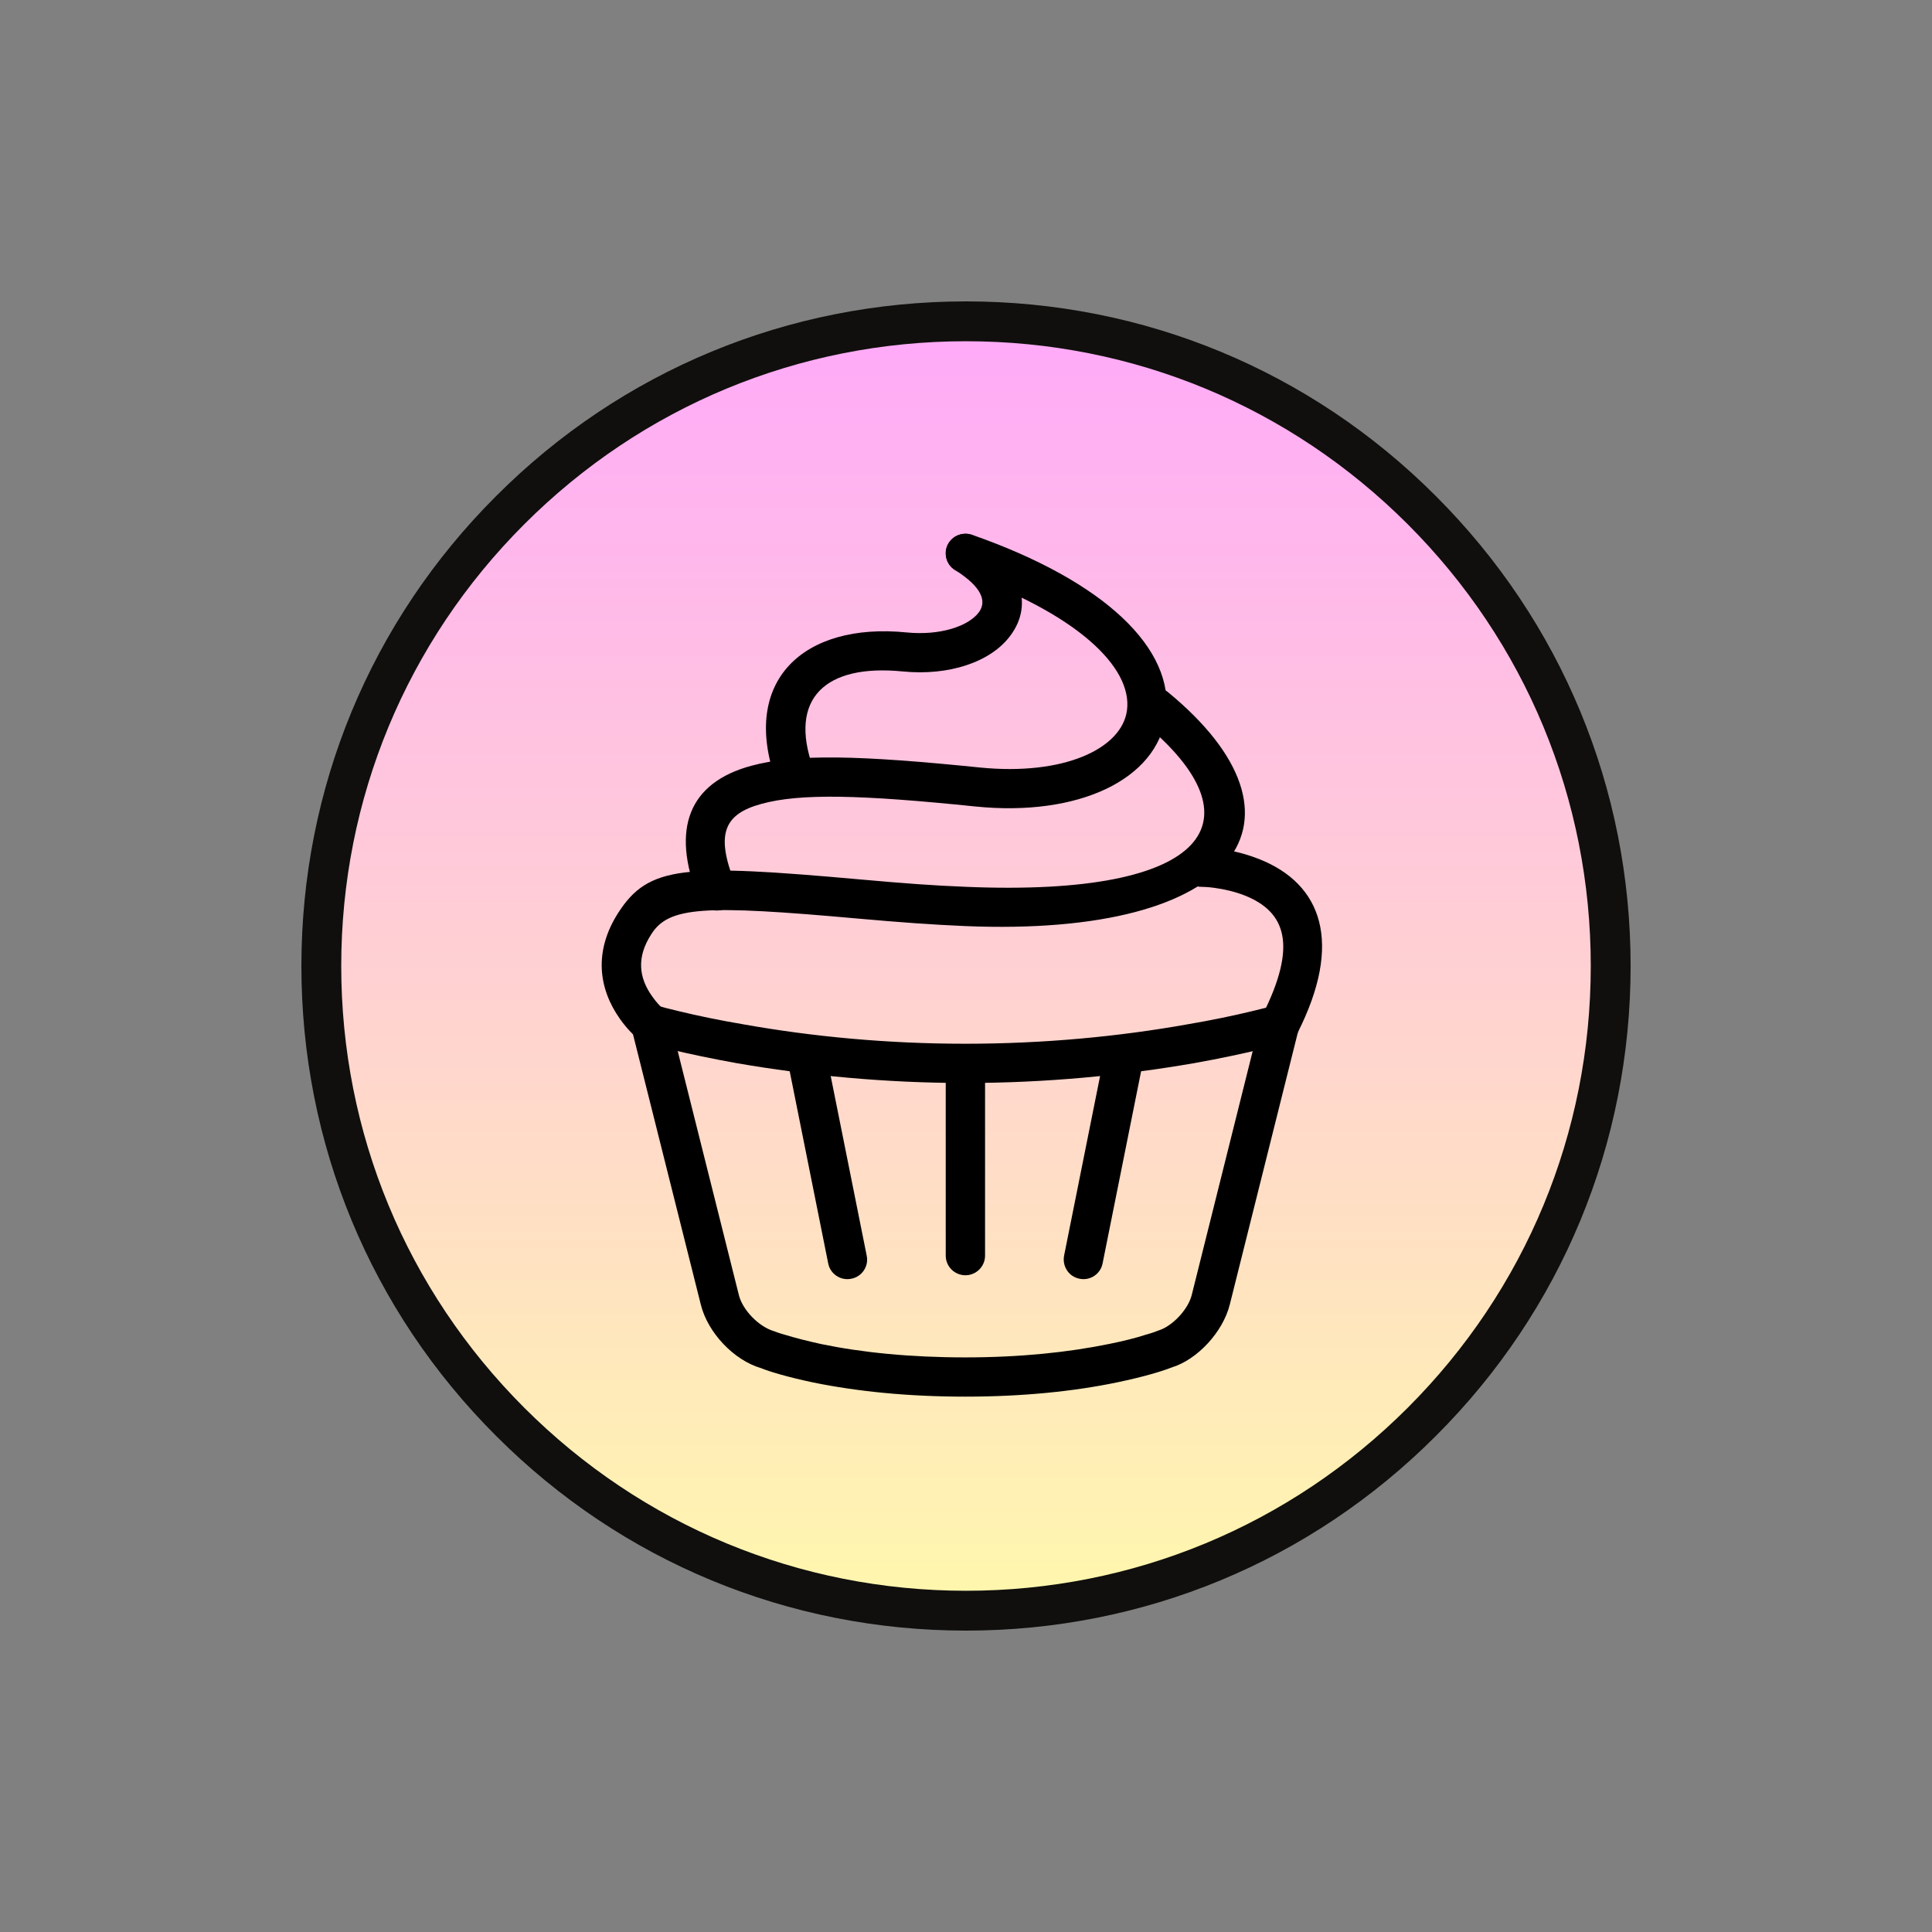 <svg xmlns="http://www.w3.org/2000/svg" xmlns:xlink="http://www.w3.org/1999/xlink" width="500" zoomAndPan="magnify" viewBox="0 0 375 375" height="500" preserveAspectRatio="xMidYMid meet" version="1.0"><rect x="0" y="0" width="375" height="375" fill="#808080" stroke="none"/><defs><clipPath id="8d9443faff"><path d="M 62.652 62.645 L 312.348 62.645 L 312.348 312.344 L 62.652 312.344 Z M 62.652 62.645 " clip-rule="nonzero"/></clipPath><clipPath id="492e26a098"><path d="M 62.652 187.492 C 62.652 256.445 118.547 312.344 187.5 312.344 C 256.453 312.344 312.348 256.445 312.348 187.492 C 312.348 118.539 256.453 62.645 187.5 62.645 C 118.547 62.645 62.652 118.539 62.652 187.492 Z M 62.652 187.492 " clip-rule="nonzero"/></clipPath><linearGradient x1="0" gradientTransform="matrix(0, -0.975, 0.975, 0, 62.65, 312.342)" y1="0" x2="256" gradientUnits="userSpaceOnUse" y2="0" id="1fcceea08e"><stop stop-opacity="1" stop-color="rgb(100%, 96.899%, 67.799%)" offset="0"/><stop stop-opacity="1" stop-color="rgb(100%, 96.779%, 67.915%)" offset="0.008"/><stop stop-opacity="1" stop-color="rgb(100%, 96.541%, 68.147%)" offset="0.016"/><stop stop-opacity="1" stop-color="rgb(100%, 96.301%, 68.381%)" offset="0.023"/><stop stop-opacity="1" stop-color="rgb(100%, 96.062%, 68.614%)" offset="0.031"/><stop stop-opacity="1" stop-color="rgb(100%, 95.824%, 68.846%)" offset="0.039"/><stop stop-opacity="1" stop-color="rgb(100%, 95.584%, 69.08%)" offset="0.047"/><stop stop-opacity="1" stop-color="rgb(100%, 95.345%, 69.312%)" offset="0.055"/><stop stop-opacity="1" stop-color="rgb(100%, 95.107%, 69.545%)" offset="0.062"/><stop stop-opacity="1" stop-color="rgb(100%, 94.867%, 69.778%)" offset="0.07"/><stop stop-opacity="1" stop-color="rgb(100%, 94.627%, 70.01%)" offset="0.078"/><stop stop-opacity="1" stop-color="rgb(100%, 94.388%, 70.244%)" offset="0.086"/><stop stop-opacity="1" stop-color="rgb(100%, 94.15%, 70.476%)" offset="0.094"/><stop stop-opacity="1" stop-color="rgb(100%, 93.91%, 70.709%)" offset="0.102"/><stop stop-opacity="1" stop-color="rgb(100%, 93.671%, 70.941%)" offset="0.109"/><stop stop-opacity="1" stop-color="rgb(100%, 93.433%, 71.175%)" offset="0.117"/><stop stop-opacity="1" stop-color="rgb(100%, 93.193%, 71.408%)" offset="0.125"/><stop stop-opacity="1" stop-color="rgb(100%, 92.953%, 71.64%)" offset="0.133"/><stop stop-opacity="1" stop-color="rgb(100%, 92.715%, 71.873%)" offset="0.141"/><stop stop-opacity="1" stop-color="rgb(100%, 92.476%, 72.105%)" offset="0.148"/><stop stop-opacity="1" stop-color="rgb(100%, 92.236%, 72.339%)" offset="0.156"/><stop stop-opacity="1" stop-color="rgb(100%, 91.998%, 72.571%)" offset="0.164"/><stop stop-opacity="1" stop-color="rgb(100%, 91.759%, 72.804%)" offset="0.172"/><stop stop-opacity="1" stop-color="rgb(100%, 91.519%, 73.038%)" offset="0.18"/><stop stop-opacity="1" stop-color="rgb(100%, 91.281%, 73.27%)" offset="0.188"/><stop stop-opacity="1" stop-color="rgb(100%, 91.042%, 73.503%)" offset="0.195"/><stop stop-opacity="1" stop-color="rgb(100%, 90.802%, 73.735%)" offset="0.203"/><stop stop-opacity="1" stop-color="rgb(100%, 90.564%, 73.969%)" offset="0.211"/><stop stop-opacity="1" stop-color="rgb(100%, 90.324%, 74.2%)" offset="0.219"/><stop stop-opacity="1" stop-color="rgb(100%, 90.085%, 74.434%)" offset="0.227"/><stop stop-opacity="1" stop-color="rgb(100%, 89.847%, 74.667%)" offset="0.234"/><stop stop-opacity="1" stop-color="rgb(100%, 89.607%, 74.899%)" offset="0.242"/><stop stop-opacity="1" stop-color="rgb(100%, 89.368%, 75.133%)" offset="0.25"/><stop stop-opacity="1" stop-color="rgb(100%, 89.13%, 75.365%)" offset="0.258"/><stop stop-opacity="1" stop-color="rgb(100%, 88.89%, 75.598%)" offset="0.266"/><stop stop-opacity="1" stop-color="rgb(100%, 88.651%, 75.83%)" offset="0.273"/><stop stop-opacity="1" stop-color="rgb(100%, 88.412%, 76.064%)" offset="0.281"/><stop stop-opacity="1" stop-color="rgb(100%, 88.173%, 76.297%)" offset="0.289"/><stop stop-opacity="1" stop-color="rgb(100%, 87.933%, 76.529%)" offset="0.297"/><stop stop-opacity="1" stop-color="rgb(100%, 87.695%, 76.762%)" offset="0.305"/><stop stop-opacity="1" stop-color="rgb(100%, 87.456%, 76.994%)" offset="0.312"/><stop stop-opacity="1" stop-color="rgb(100%, 87.216%, 77.228%)" offset="0.32"/><stop stop-opacity="1" stop-color="rgb(100%, 86.978%, 77.461%)" offset="0.328"/><stop stop-opacity="1" stop-color="rgb(100%, 86.739%, 77.693%)" offset="0.336"/><stop stop-opacity="1" stop-color="rgb(100%, 86.499%, 77.927%)" offset="0.344"/><stop stop-opacity="1" stop-color="rgb(100%, 86.261%, 78.159%)" offset="0.352"/><stop stop-opacity="1" stop-color="rgb(100%, 86.021%, 78.392%)" offset="0.359"/><stop stop-opacity="1" stop-color="rgb(100%, 85.782%, 78.624%)" offset="0.367"/><stop stop-opacity="1" stop-color="rgb(100%, 85.544%, 78.857%)" offset="0.375"/><stop stop-opacity="1" stop-color="rgb(100%, 85.304%, 79.091%)" offset="0.383"/><stop stop-opacity="1" stop-color="rgb(100%, 85.065%, 79.323%)" offset="0.391"/><stop stop-opacity="1" stop-color="rgb(100%, 84.827%, 79.556%)" offset="0.398"/><stop stop-opacity="1" stop-color="rgb(100%, 84.587%, 79.788%)" offset="0.406"/><stop stop-opacity="1" stop-color="rgb(100%, 84.348%, 80.022%)" offset="0.414"/><stop stop-opacity="1" stop-color="rgb(100%, 84.109%, 80.254%)" offset="0.422"/><stop stop-opacity="1" stop-color="rgb(100%, 83.87%, 80.487%)" offset="0.43"/><stop stop-opacity="1" stop-color="rgb(100%, 83.63%, 80.721%)" offset="0.438"/><stop stop-opacity="1" stop-color="rgb(100%, 83.392%, 80.952%)" offset="0.445"/><stop stop-opacity="1" stop-color="rgb(100%, 83.153%, 81.186%)" offset="0.453"/><stop stop-opacity="1" stop-color="rgb(100%, 82.913%, 81.418%)" offset="0.461"/><stop stop-opacity="1" stop-color="rgb(100%, 82.675%, 81.651%)" offset="0.469"/><stop stop-opacity="1" stop-color="rgb(100%, 82.436%, 81.883%)" offset="0.477"/><stop stop-opacity="1" stop-color="rgb(100%, 82.196%, 82.117%)" offset="0.484"/><stop stop-opacity="1" stop-color="rgb(100%, 81.958%, 82.35%)" offset="0.492"/><stop stop-opacity="1" stop-color="rgb(100%, 81.718%, 82.582%)" offset="0.5"/><stop stop-opacity="1" stop-color="rgb(100%, 81.479%, 82.816%)" offset="0.508"/><stop stop-opacity="1" stop-color="rgb(100%, 81.241%, 83.047%)" offset="0.516"/><stop stop-opacity="1" stop-color="rgb(100%, 81.001%, 83.281%)" offset="0.523"/><stop stop-opacity="1" stop-color="rgb(100%, 80.762%, 83.514%)" offset="0.531"/><stop stop-opacity="1" stop-color="rgb(100%, 80.524%, 83.746%)" offset="0.539"/><stop stop-opacity="1" stop-color="rgb(100%, 80.284%, 83.98%)" offset="0.547"/><stop stop-opacity="1" stop-color="rgb(100%, 80.045%, 84.212%)" offset="0.555"/><stop stop-opacity="1" stop-color="rgb(100%, 79.805%, 84.445%)" offset="0.562"/><stop stop-opacity="1" stop-color="rgb(100%, 79.567%, 84.677%)" offset="0.57"/><stop stop-opacity="1" stop-color="rgb(100%, 79.327%, 84.911%)" offset="0.578"/><stop stop-opacity="1" stop-color="rgb(100%, 79.088%, 85.144%)" offset="0.586"/><stop stop-opacity="1" stop-color="rgb(100%, 78.85%, 85.376%)" offset="0.594"/><stop stop-opacity="1" stop-color="rgb(100%, 78.61%, 85.609%)" offset="0.602"/><stop stop-opacity="1" stop-color="rgb(100%, 78.371%, 85.841%)" offset="0.609"/><stop stop-opacity="1" stop-color="rgb(100%, 78.133%, 86.075%)" offset="0.617"/><stop stop-opacity="1" stop-color="rgb(100%, 77.893%, 86.307%)" offset="0.625"/><stop stop-opacity="1" stop-color="rgb(100%, 77.654%, 86.54%)" offset="0.633"/><stop stop-opacity="1" stop-color="rgb(100%, 77.415%, 86.774%)" offset="0.641"/><stop stop-opacity="1" stop-color="rgb(100%, 77.176%, 87.006%)" offset="0.648"/><stop stop-opacity="1" stop-color="rgb(100%, 76.936%, 87.239%)" offset="0.656"/><stop stop-opacity="1" stop-color="rgb(100%, 76.698%, 87.471%)" offset="0.664"/><stop stop-opacity="1" stop-color="rgb(100%, 76.459%, 87.704%)" offset="0.672"/><stop stop-opacity="1" stop-color="rgb(100%, 76.219%, 87.936%)" offset="0.68"/><stop stop-opacity="1" stop-color="rgb(100%, 75.981%, 88.17%)" offset="0.688"/><stop stop-opacity="1" stop-color="rgb(100%, 75.742%, 88.403%)" offset="0.695"/><stop stop-opacity="1" stop-color="rgb(100%, 75.502%, 88.635%)" offset="0.703"/><stop stop-opacity="1" stop-color="rgb(100%, 75.264%, 88.869%)" offset="0.711"/><stop stop-opacity="1" stop-color="rgb(100%, 75.024%, 89.101%)" offset="0.719"/><stop stop-opacity="1" stop-color="rgb(100%, 74.785%, 89.334%)" offset="0.727"/><stop stop-opacity="1" stop-color="rgb(100%, 74.547%, 89.566%)" offset="0.734"/><stop stop-opacity="1" stop-color="rgb(100%, 74.307%, 89.799%)" offset="0.742"/><stop stop-opacity="1" stop-color="rgb(100%, 74.068%, 90.033%)" offset="0.75"/><stop stop-opacity="1" stop-color="rgb(100%, 73.83%, 90.265%)" offset="0.758"/><stop stop-opacity="1" stop-color="rgb(100%, 73.59%, 90.498%)" offset="0.766"/><stop stop-opacity="1" stop-color="rgb(100%, 73.351%, 90.73%)" offset="0.773"/><stop stop-opacity="1" stop-color="rgb(100%, 73.112%, 90.964%)" offset="0.781"/><stop stop-opacity="1" stop-color="rgb(100%, 72.873%, 91.197%)" offset="0.789"/><stop stop-opacity="1" stop-color="rgb(100%, 72.633%, 91.429%)" offset="0.797"/><stop stop-opacity="1" stop-color="rgb(100%, 72.395%, 91.663%)" offset="0.805"/><stop stop-opacity="1" stop-color="rgb(100%, 72.156%, 91.895%)" offset="0.812"/><stop stop-opacity="1" stop-color="rgb(100%, 71.916%, 92.128%)" offset="0.82"/><stop stop-opacity="1" stop-color="rgb(100%, 71.678%, 92.36%)" offset="0.828"/><stop stop-opacity="1" stop-color="rgb(100%, 71.439%, 92.593%)" offset="0.836"/><stop stop-opacity="1" stop-color="rgb(100%, 71.199%, 92.827%)" offset="0.844"/><stop stop-opacity="1" stop-color="rgb(100%, 70.961%, 93.059%)" offset="0.852"/><stop stop-opacity="1" stop-color="rgb(100%, 70.721%, 93.292%)" offset="0.859"/><stop stop-opacity="1" stop-color="rgb(100%, 70.482%, 93.524%)" offset="0.867"/><stop stop-opacity="1" stop-color="rgb(100%, 70.244%, 93.758%)" offset="0.875"/><stop stop-opacity="1" stop-color="rgb(100%, 70.004%, 93.99%)" offset="0.883"/><stop stop-opacity="1" stop-color="rgb(100%, 69.765%, 94.223%)" offset="0.891"/><stop stop-opacity="1" stop-color="rgb(100%, 69.527%, 94.456%)" offset="0.898"/><stop stop-opacity="1" stop-color="rgb(100%, 69.287%, 94.688%)" offset="0.906"/><stop stop-opacity="1" stop-color="rgb(100%, 69.048%, 94.922%)" offset="0.914"/><stop stop-opacity="1" stop-color="rgb(100%, 68.81%, 95.154%)" offset="0.922"/><stop stop-opacity="1" stop-color="rgb(100%, 68.57%, 95.387%)" offset="0.93"/><stop stop-opacity="1" stop-color="rgb(100%, 68.33%, 95.619%)" offset="0.938"/><stop stop-opacity="1" stop-color="rgb(100%, 68.092%, 95.853%)" offset="0.945"/><stop stop-opacity="1" stop-color="rgb(100%, 67.853%, 96.086%)" offset="0.953"/><stop stop-opacity="1" stop-color="rgb(100%, 67.613%, 96.318%)" offset="0.961"/><stop stop-opacity="1" stop-color="rgb(100%, 67.375%, 96.552%)" offset="0.969"/><stop stop-opacity="1" stop-color="rgb(100%, 67.136%, 96.783%)" offset="0.977"/><stop stop-opacity="1" stop-color="rgb(100%, 66.896%, 97.017%)" offset="0.984"/><stop stop-opacity="1" stop-color="rgb(100%, 66.658%, 97.249%)" offset="0.992"/><stop stop-opacity="1" stop-color="rgb(100%, 66.418%, 97.482%)" offset="1"/></linearGradient><clipPath id="0d615a8560"><path d="M 58.5 58.5 L 316.5 58.5 L 316.5 316.5 L 58.5 316.5 Z M 58.5 58.5 " clip-rule="nonzero"/></clipPath><clipPath id="e92623ade7"><path d="M 187.5 316.5 C 153.059 316.5 120.629 303.094 96.293 278.707 C 71.906 254.371 58.5 221.941 58.5 187.5 C 58.5 153.059 71.906 120.629 96.293 96.293 C 120.629 71.906 153.059 58.5 187.5 58.5 C 221.941 58.5 254.371 71.906 278.707 96.293 C 303.094 120.68 316.5 153.059 316.5 187.5 C 316.5 221.941 303.094 254.371 278.707 278.707 C 254.371 303.094 221.941 316.5 187.5 316.5 Z M 187.5 66.234 C 155.121 66.234 124.648 78.867 101.758 101.758 C 78.867 124.648 66.234 155.121 66.234 187.5 C 66.234 219.879 78.867 250.352 101.758 273.242 C 124.648 296.133 155.121 308.766 187.5 308.766 C 219.879 308.766 250.352 296.133 273.242 273.242 C 296.133 250.352 308.766 219.879 308.766 187.5 C 308.766 155.121 296.133 124.648 273.242 101.758 C 250.352 78.867 219.879 66.234 187.5 66.234 Z M 187.5 66.234 " clip-rule="nonzero"/></clipPath></defs><g clip-path="url(#8d9443faff)"><g clip-path="url(#492e26a098)"><path fill="url(#1fcceea08e)" d="M 62.652 312.344 L 312.348 312.344 L 312.348 62.645 L 62.652 62.645 Z M 62.652 312.344 " fill-rule="nonzero"/></g></g><g clip-path="url(#0d615a8560)"><g clip-path="url(#e92623ade7)"><path fill="#100f0d" d="M 58.5 58.5 L 316.5 58.5 L 316.5 316.5 L 58.5 316.5 Z M 58.5 58.5 " fill-opacity="1" fill-rule="nonzero"/></g></g><path fill="#000000" d="M 136.031 253.238 C 137.383 258.672 142.43 264.023 147.758 265.57 C 149.309 266.207 152.805 267.277 157.891 268.348 C 166.277 270.055 176.098 271.086 187.344 271.086 C 198.594 271.086 208.488 270.055 216.875 268.309 C 222 267.238 225.539 266.168 227.445 265.414 C 232.375 263.906 237.344 258.59 238.695 253.238 L 252.09 199.695 L 253.043 195.969 L 244.695 197.832 L 231.301 251.414 C 230.586 254.188 227.566 257.402 224.902 258.234 C 224.309 258.473 223.551 258.75 222.398 259.066 C 220.453 259.703 218.066 260.297 215.324 260.852 C 207.414 262.477 198.074 263.469 187.344 263.469 C 176.652 263.469 167.312 262.52 159.441 260.891 C 156.738 260.297 154.395 259.703 152.449 259.105 C 151.293 258.789 150.578 258.512 150.262 258.395 C 147.199 257.48 144.141 254.23 143.426 251.414 L 129.992 197.832 L 121.684 195.969 L 122.598 199.695 Z M 136.031 253.238 " fill-opacity="1" fill-rule="nonzero"/><path fill="#000000" d="M 130.031 203.664 C 133.809 204.574 138.141 205.488 142.988 206.359 C 156.738 208.738 171.723 210.207 187.383 210.207 C 203.043 210.207 218.027 208.738 231.777 206.359 C 236.629 205.488 240.961 204.574 244.734 203.664 C 247.043 203.105 248.633 202.711 249.504 202.434 C 251.531 201.84 252.684 199.734 252.09 197.715 C 251.492 195.691 249.387 194.539 247.359 195.137 C 246.605 195.375 245.133 195.77 242.949 196.285 C 239.332 197.156 235.156 198.031 230.469 198.824 C 217.113 201.203 202.566 202.59 187.383 202.59 C 172.199 202.59 157.652 201.203 144.301 198.824 C 139.609 198.031 135.438 197.156 131.82 196.285 C 129.633 195.77 128.164 195.375 127.406 195.137 C 125.379 194.539 123.273 195.691 122.68 197.715 C 122.082 199.734 123.234 201.84 125.262 202.434 C 126.137 202.711 127.727 203.105 130.031 203.664 Z M 130.031 203.664 " fill-opacity="1" fill-rule="nonzero"/><path fill="#000000" d="M 126.613 193.43 C 123.988 189.781 123.512 185.816 126.414 181.332 C 129.832 175.941 136.668 175.621 166.359 178.281 C 174.824 179.035 180.824 179.469 187.227 179.746 C 241.039 182.008 256.422 158.766 226.691 134.336 C 225.062 132.988 222.637 133.227 221.328 134.852 C 219.977 136.48 220.215 138.859 221.844 140.207 C 244.895 159.164 235 174.117 187.543 172.133 C 181.301 171.895 175.422 171.457 167.035 170.703 C 132.812 167.652 125.898 167.969 119.977 177.211 C 115.246 184.625 116.121 191.844 120.371 197.832 C 121.684 199.656 122.996 200.965 123.949 201.758 C 125.578 203.066 128.004 202.789 129.316 201.164 C 130.629 199.539 130.348 197.117 128.719 195.809 C 128.281 195.453 127.449 194.621 126.613 193.43 Z M 126.613 193.43 " fill-opacity="1" fill-rule="nonzero"/><path fill="#000000" d="M 244.379 166.738 C 240.164 165.074 236.07 164.52 233.172 164.52 C 231.062 164.52 229.355 166.223 229.355 168.324 C 229.355 170.426 231.062 172.133 233.172 172.133 C 233.609 172.133 234.523 172.172 235.715 172.332 C 237.742 172.609 239.727 173.086 241.559 173.797 C 249.586 176.973 251.891 183.477 245.016 197.078 C 244.062 198.941 244.816 201.242 246.723 202.195 C 248.59 203.148 250.898 202.395 251.852 200.488 C 260.715 183 256.621 171.578 244.379 166.738 Z M 244.379 166.738 " fill-opacity="1" fill-rule="nonzero"/><path fill="#000000" d="M 147.797 156.031 C 155.27 153.969 167.074 154.246 189.41 156.547 C 209.203 158.531 224.586 151.391 226.293 138.938 C 228.121 125.93 214.41 112.801 188.656 103.797 C 186.668 103.125 184.48 104.156 183.766 106.141 C 183.09 108.121 184.125 110.305 186.113 111.016 C 208.887 118.91 219.895 129.5 218.742 137.906 C 217.711 145.363 206.422 150.598 190.207 148.973 C 166.797 146.594 154.516 146.273 145.77 148.652 C 133.809 151.906 130.148 160.75 135.555 174.312 C 136.352 176.258 138.578 177.25 140.523 176.457 C 142.473 175.664 143.426 173.48 142.672 171.5 C 138.855 161.941 140.484 158.016 147.797 156.031 Z M 147.797 156.031 " fill-opacity="1" fill-rule="nonzero"/><path fill="#000000" d="M 175.262 130.332 C 184.125 131.203 192.312 128.547 196.129 123.352 C 200.738 117.164 198.035 109.629 189.41 104.195 C 187.66 103.086 185.277 103.602 184.164 105.387 C 183.051 107.129 183.566 109.512 185.355 110.621 C 190.602 113.953 191.559 116.688 190.008 118.828 C 187.98 121.566 182.457 123.391 176.016 122.758 C 155.906 120.734 143.703 132.195 150.621 151.551 C 151.336 153.531 153.52 154.562 155.508 153.891 C 157.496 153.176 158.527 150.992 157.812 149.012 C 153.004 135.566 160.199 128.824 175.262 130.332 Z M 175.262 130.332 " fill-opacity="1" fill-rule="nonzero"/><path fill="#000000" d="M 183.566 243.719 C 183.566 245.82 185.277 247.527 187.383 247.527 C 189.488 247.527 191.199 245.82 191.199 243.719 L 191.199 209.453 C 191.199 207.352 189.488 205.645 187.383 205.645 C 185.277 205.645 183.566 207.352 183.566 209.453 Z M 183.566 243.719 " fill-opacity="1" fill-rule="nonzero"/><path fill="#000000" d="M 160.754 245.227 C 161.152 247.289 163.18 248.637 165.246 248.199 C 167.312 247.805 168.664 245.781 168.227 243.719 L 160.594 205.645 C 160.199 203.582 158.172 202.234 156.105 202.672 C 154.039 203.066 152.727 205.09 153.125 207.152 Z M 160.754 245.227 " fill-opacity="1" fill-rule="nonzero"/><path fill="#000000" d="M 206.539 243.719 C 206.145 245.781 207.457 247.805 209.523 248.199 C 211.59 248.637 213.617 247.289 214.012 245.227 L 221.645 207.152 L 214.172 205.645 Z M 206.539 243.719 " fill-opacity="1" fill-rule="nonzero"/></svg>